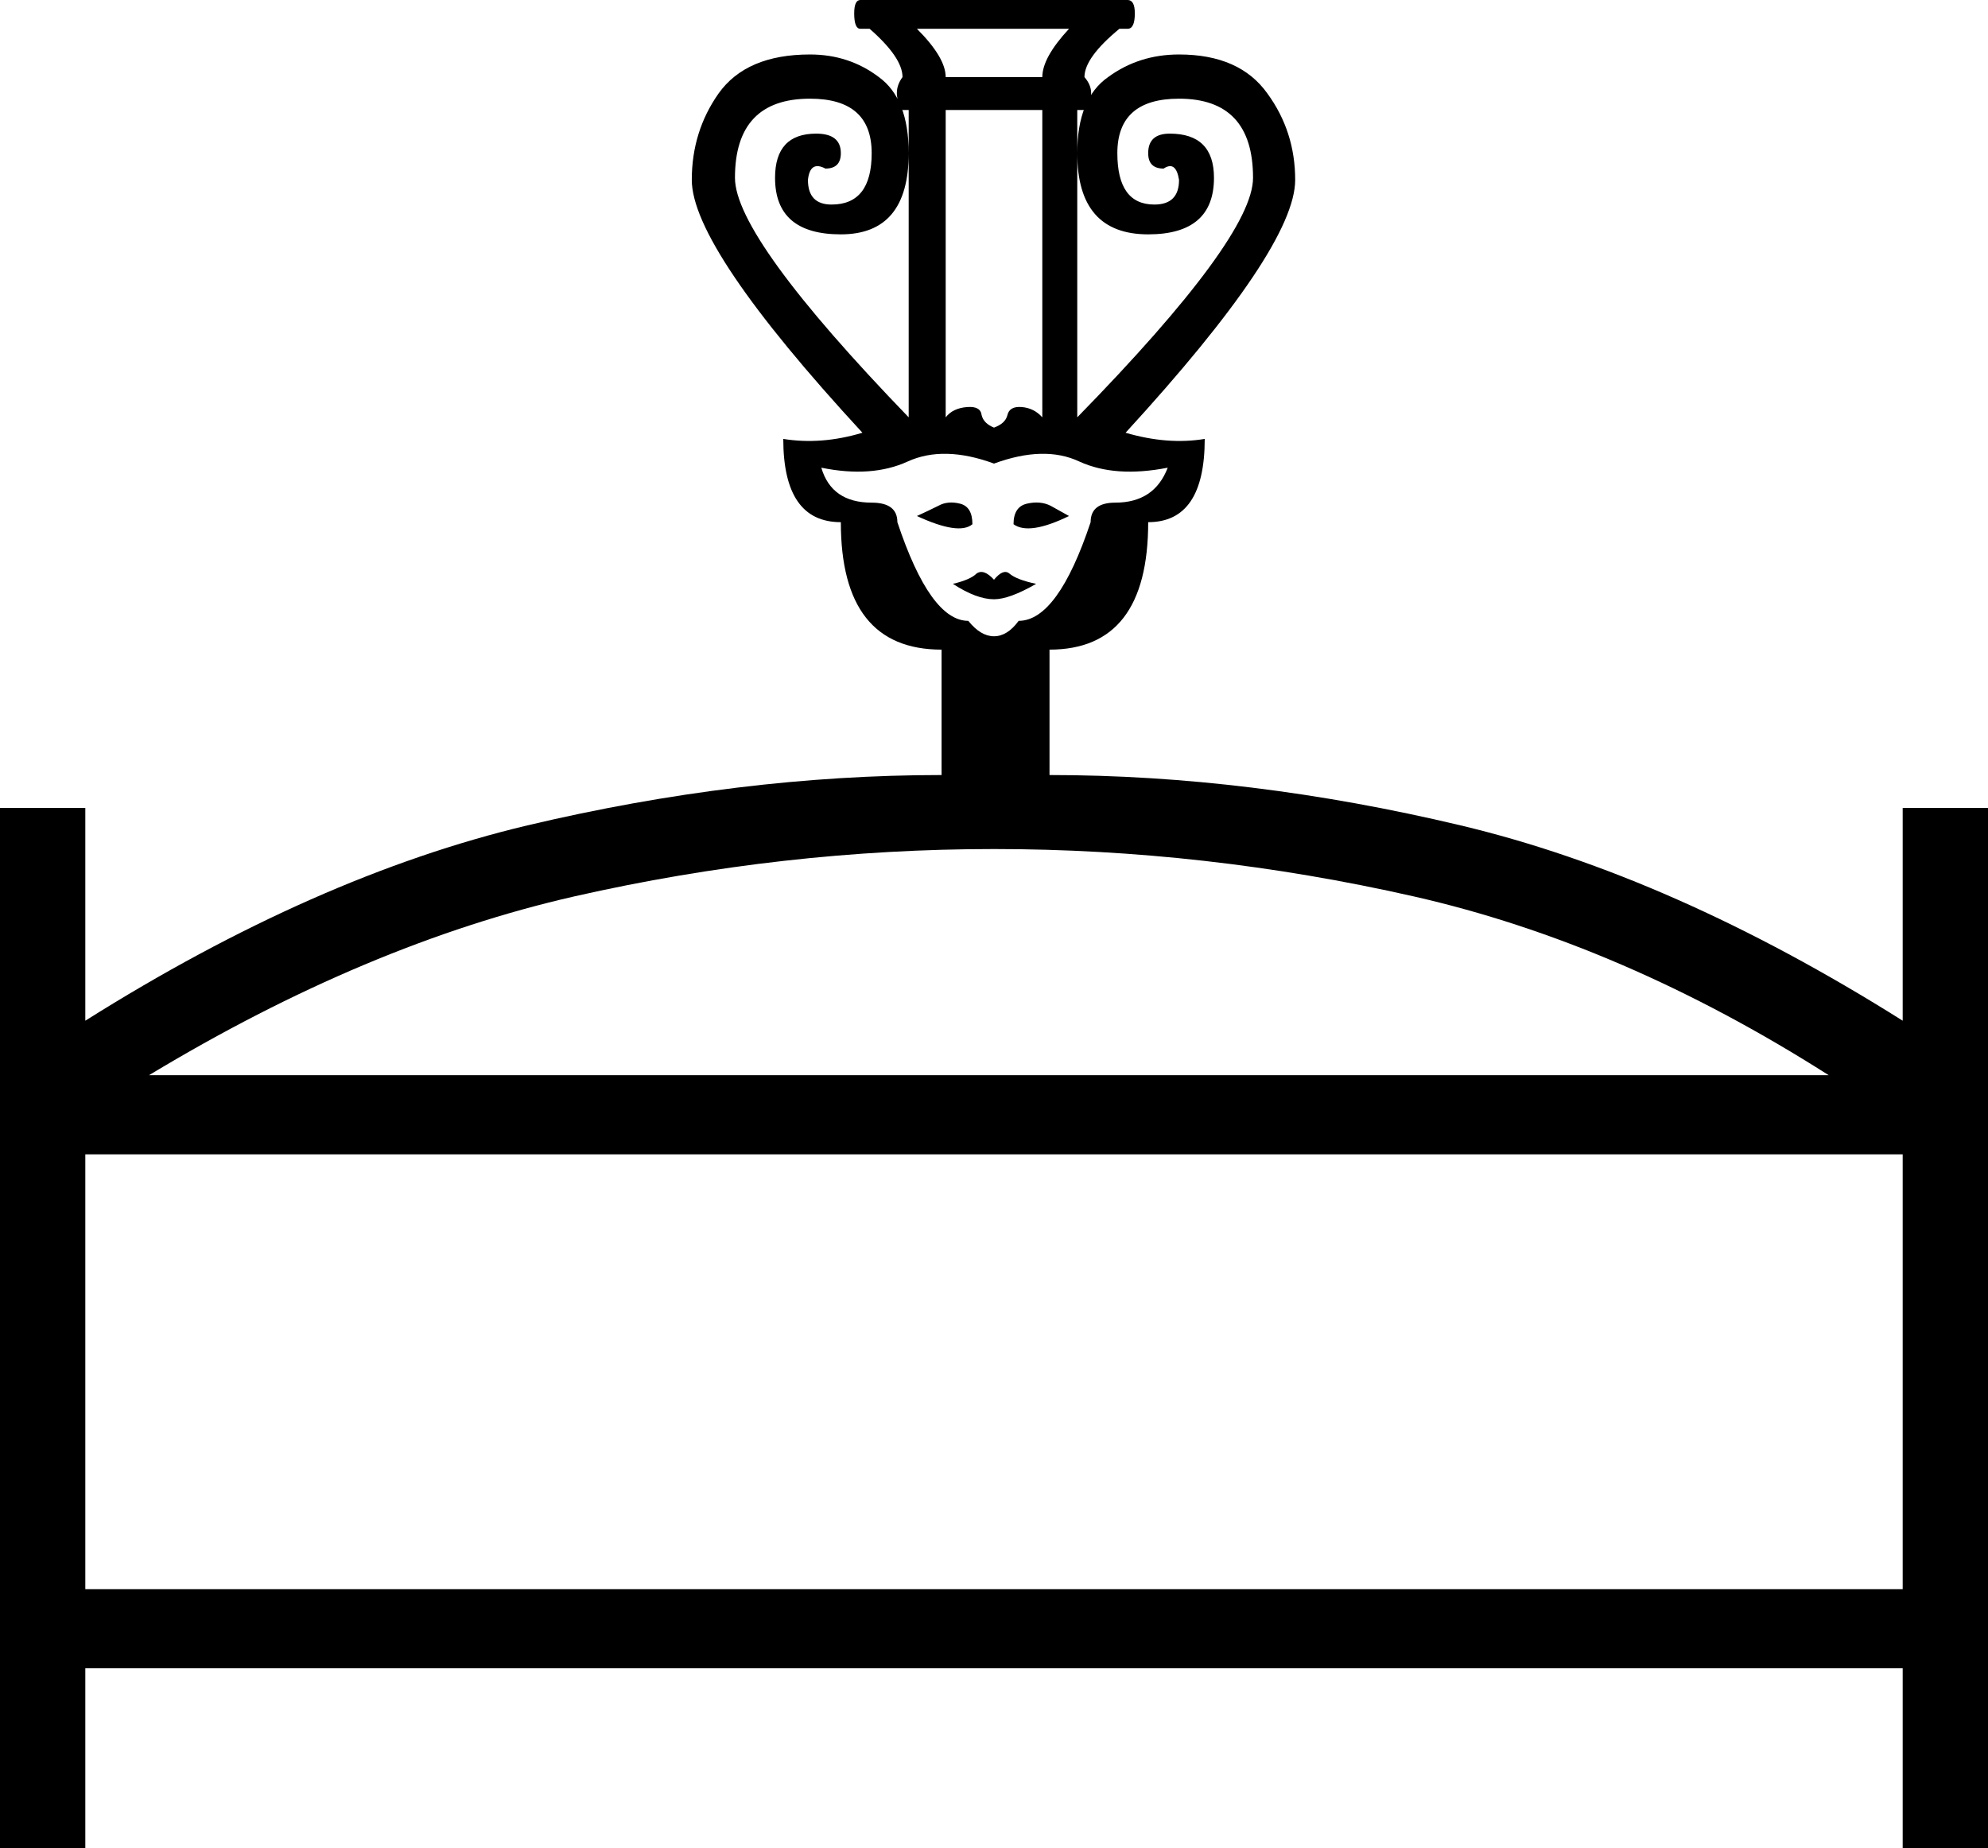 <?xml version='1.0' encoding ='UTF-8' standalone='yes'?>
<svg width='19.34' height='17.98' xmlns='http://www.w3.org/2000/svg' xmlns:xlink='http://www.w3.org/1999/xlink' xmlns:inkscape='http://www.inkscape.org/namespaces/inkscape'>
<path style='fill:#000000; stroke:none' d=' M 18.51 15.46  L 18.51 11.23  L 0.83 11.23  L 0.83 15.46  L 18.51 15.46  Z  M 17.79 10.46  Q 15.78 9.18 13.75 8.72  Q 11.72 8.26 9.67 8.26  Q 7.62 8.26 5.59 8.72  Q 3.57 9.18 1.45 10.46  L 17.79 10.46  Z  M 9.67 4.51  Q 9.18 4.33 8.83 4.49  Q 8.48 4.65 7.99 4.55  Q 8.09 4.89 8.48 4.89  Q 8.73 4.89 8.73 5.08  Q 9.05 6.04 9.42 6.04  Q 9.54 6.19 9.67 6.19  Q 9.8 6.19 9.91 6.04  Q 10.29 6.04 10.61 5.08  Q 10.61 4.89 10.85 4.89  Q 11.23 4.89 11.36 4.55  Q 10.85 4.65 10.5 4.49  Q 10.16 4.33 9.67 4.51  Z  M 9.2 1.07  L 9.2 4.06  Q 9.27 3.97 9.41 3.96  Q 9.54 3.95 9.55 4.04  Q 9.57 4.12 9.67 4.16  Q 9.78 4.12 9.8 4.04  Q 9.82 3.95 9.94 3.96  Q 10.06 3.97 10.14 4.06  L 10.14 1.07  L 9.2 1.07  Z  M 9.27 5.68  Q 9.44 5.64 9.5 5.58  Q 9.57 5.53 9.67 5.64  Q 9.76 5.53 9.82 5.58  Q 9.89 5.64 10.08 5.68  Q 9.82 5.83 9.67 5.83  Q 9.5 5.83 9.27 5.68  Z  M 8.92 0.28  Q 9.2 0.56 9.2 0.75  L 10.14 0.75  Q 10.14 0.56 10.4 0.28  L 8.92 0.28  Z  M 8.18 5.08  Q 7.62 5.08 7.62 4.27  Q 7.99 4.33 8.39 4.21  Q 6.73 2.41 6.73 1.75  Q 6.73 1.28 6.99 0.91  Q 7.26 0.53 7.88 0.53  Q 8.26 0.53 8.55 0.75  Q 8.84 0.96 8.84 1.49  Q 8.84 2.28 8.18 2.28  Q 7.54 2.28 7.54 1.73  Q 7.54 1.3 7.94 1.3  Q 8.18 1.3 8.18 1.49  Q 8.18 1.64 8.03 1.64  Q 7.88 1.56 7.86 1.75  Q 7.86 1.99 8.09 1.99  Q 8.48 1.99 8.48 1.49  Q 8.48 0.96 7.88 0.96  Q 7.15 0.96 7.15 1.73  Q 7.15 2.31 8.84 4.06  L 8.84 1.07  L 8.78 1.07  Q 8.67 0.9 8.78 0.75  Q 8.78 0.56 8.46 0.28  L 8.37 0.28  Q 8.31 0.28 8.31 0.13  Q 8.31 0 8.37 0  L 10.97 0  Q 11.04 0 11.04 0.13  Q 11.04 0.28 10.97 0.28  L 10.89 0.28  Q 10.55 0.56 10.55 0.75  Q 10.68 0.9 10.55 1.07  L 10.48 1.07  L 10.48 4.06  Q 12.19 2.31 12.19 1.73  Q 12.19 0.96 11.47 0.96  Q 10.87 0.96 10.87 1.49  Q 10.87 1.99 11.23 1.99  Q 11.47 1.99 11.47 1.75  Q 11.44 1.56 11.32 1.64  Q 11.17 1.64 11.17 1.49  Q 11.17 1.3 11.38 1.3  Q 11.81 1.3 11.81 1.73  Q 11.81 2.28 11.17 2.28  Q 10.48 2.28 10.48 1.49  Q 10.48 0.96 10.78 0.75  Q 11.08 0.53 11.47 0.53  Q 12.06 0.53 12.33 0.91  Q 12.6 1.28 12.6 1.75  Q 12.6 2.41 10.95 4.21  Q 11.36 4.33 11.72 4.27  Q 11.72 5.08 11.17 5.08  Q 11.17 6.32 10.21 6.32  L 10.21 7.54  Q 12.15 7.54 14.21 8.03  Q 16.27 8.52 18.51 9.93  L 18.51 7.86  L 19.34 7.86  L 19.34 17.98  L 18.51 17.98  L 18.51 16.23  L 0.83 16.23  L 0.83 17.98  L 0 17.98  L 0 7.86  L 0.83 7.86  L 0.83 9.93  Q 3.07 8.52 5.13 8.03  Q 7.2 7.54 9.16 7.54  L 9.16 6.32  Q 8.18 6.32 8.18 5.08  Z  M 10.4 5.02  Q 10.01 5.21 9.86 5.1  Q 9.86 4.93 9.99 4.9  Q 10.12 4.87 10.22 4.92  Q 10.31 4.97 10.4 5.02  Z  M 8.92 5.02  Q 9.03 4.97 9.13 4.92  Q 9.22 4.87 9.34 4.9  Q 9.46 4.93 9.46 5.1  Q 9.33 5.21 8.92 5.02  Z '/></svg>
